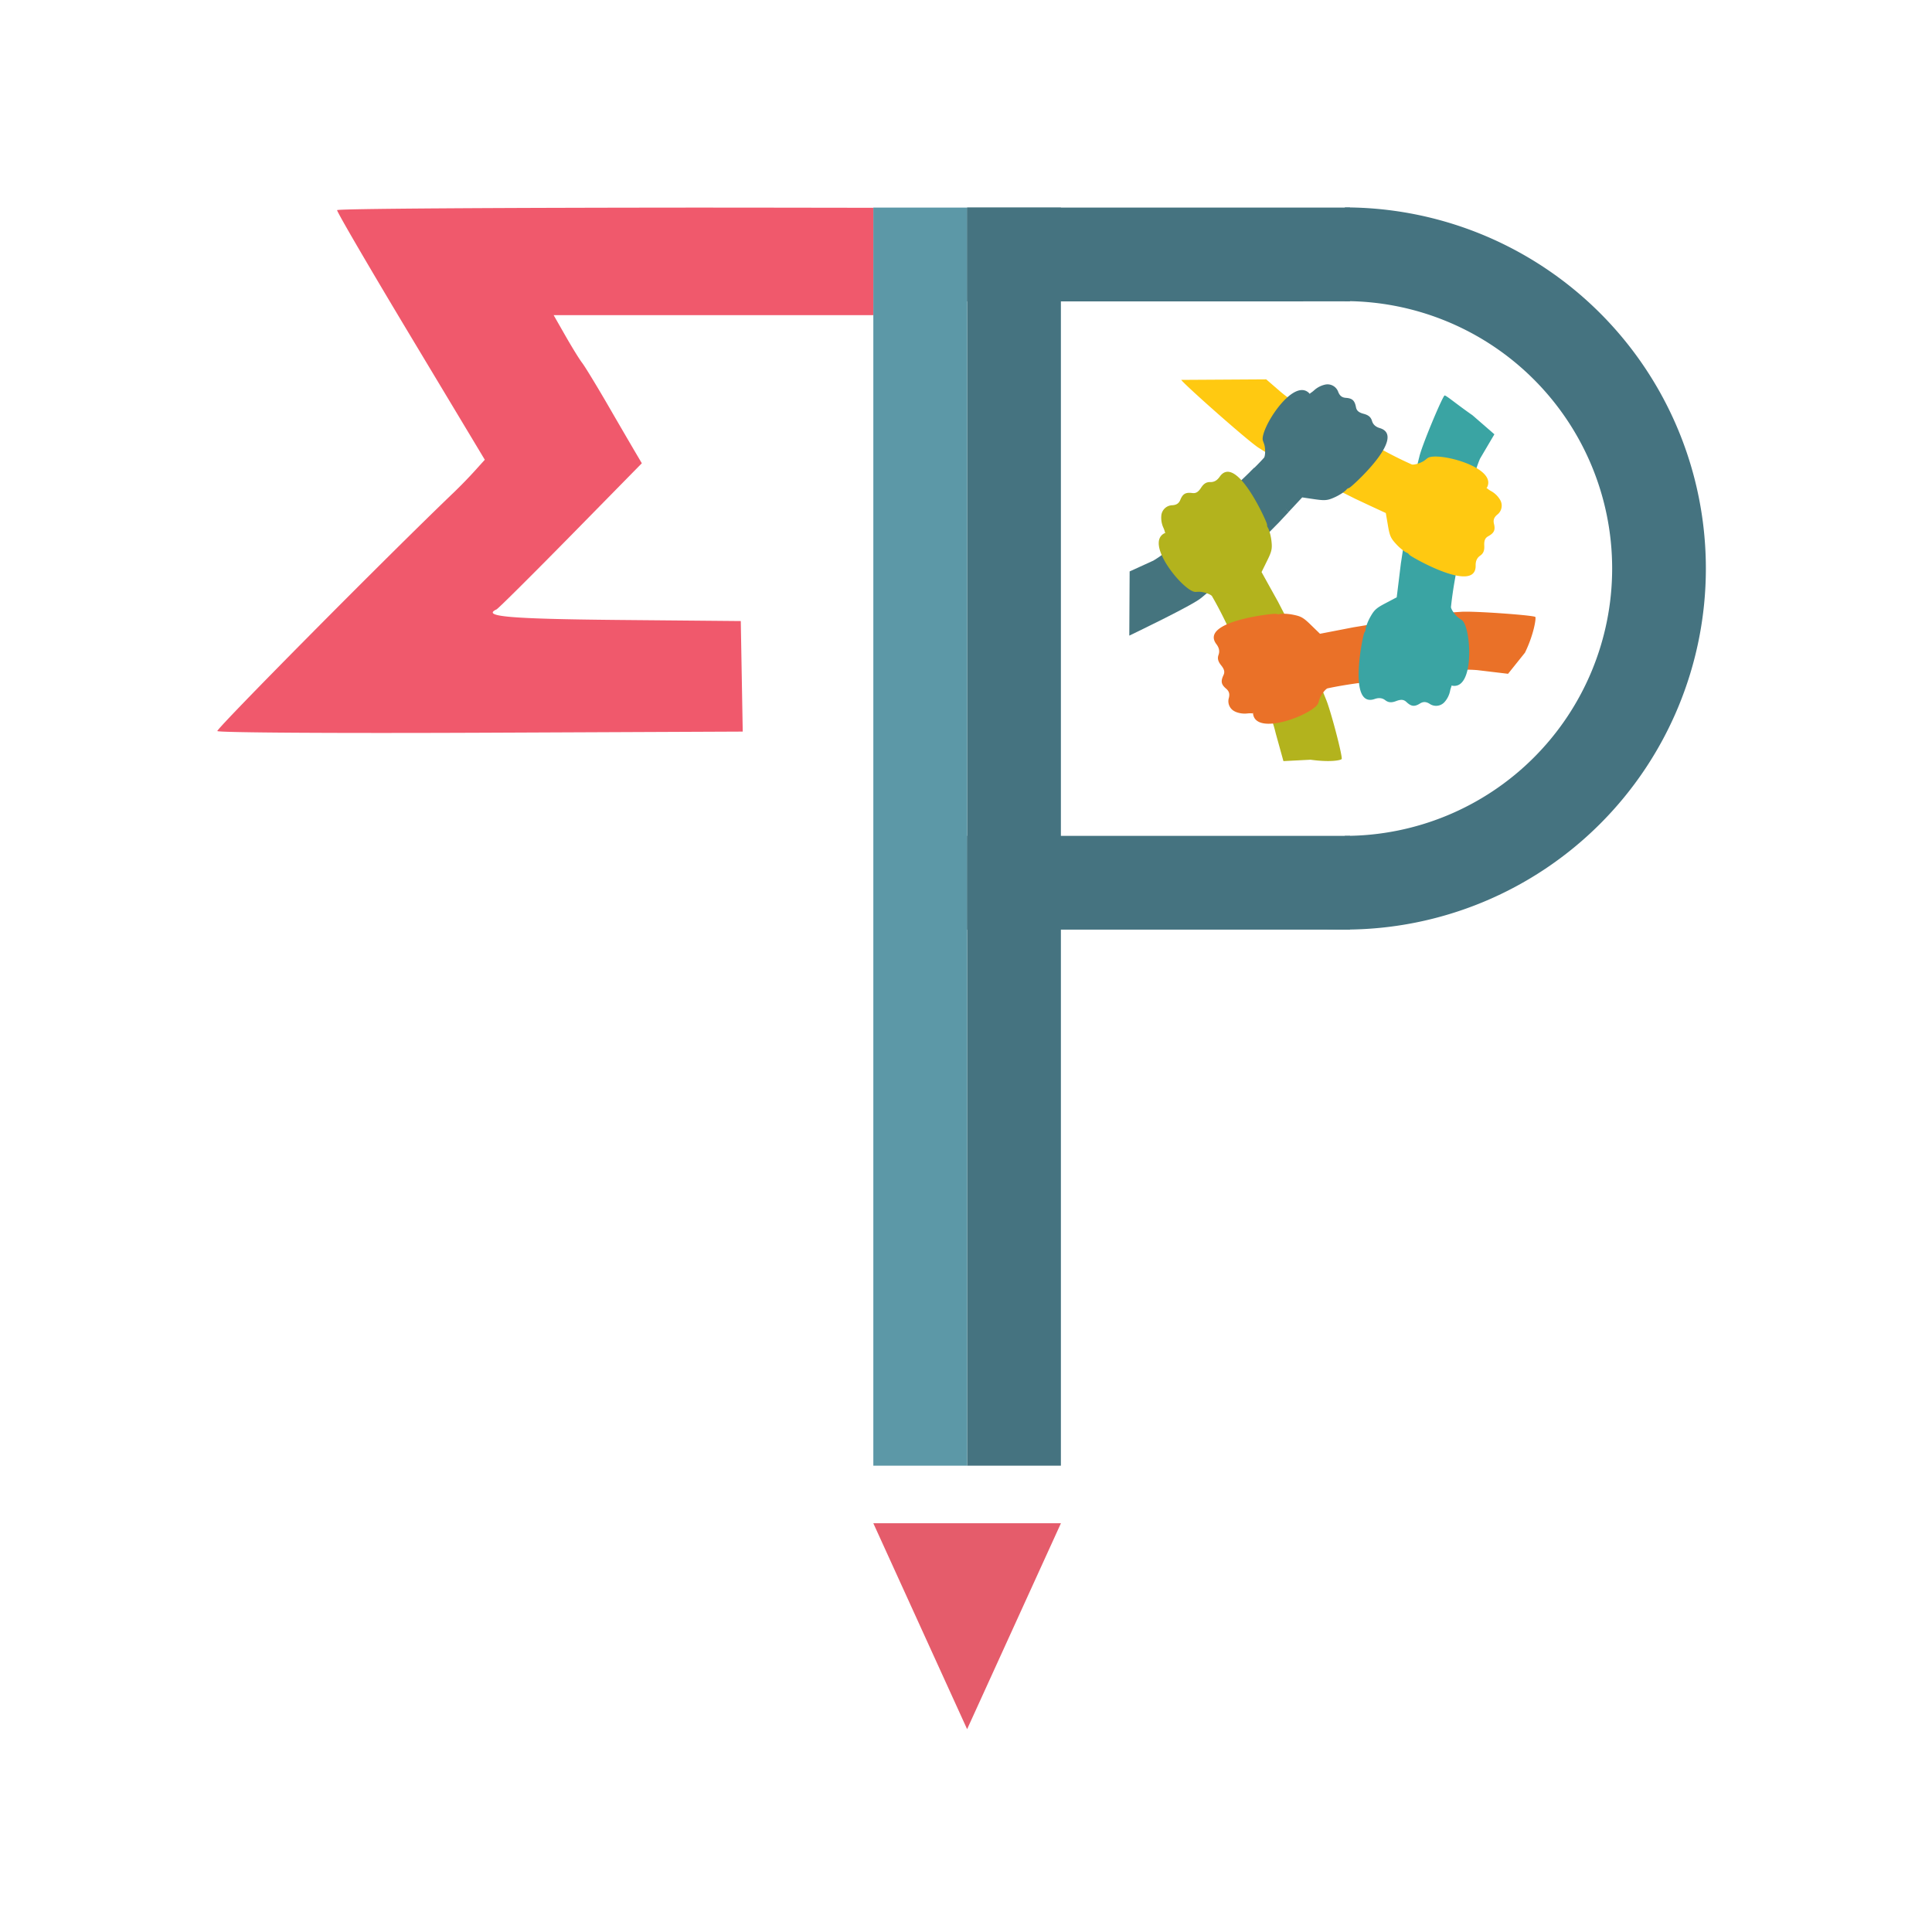 <svg xmlns="http://www.w3.org/2000/svg" width="210" height="210" viewBox="0 0 55.562 55.563"><path fill="#fff" paint-order="stroke fill markers" d="M-.001 0h55.563v55.563H-.001z"/><path d="M-105.51 19.344c0-.14.017-.254.036-.254.02 0 .133.114.252.254.207.241.205.253-.035.253-.168 0-.252-.085-.252-.253z"/><path d="M20.514 5.97c-6.344.003-10.82.031-10.82.074 0 .059.956 1.697 2.124 3.641l2.124 3.537-.284.315a13.517 13.517 0 0 1-.596.614c-1.91 1.828-6.85 6.813-6.812 6.874.028.045 3.44.066 7.58.048l7.53-.033-.028-1.59-.028-1.589-3.56-.032c-3.093-.03-3.896-.1-3.465-.303.052-.024 1.013-.98 2.137-2.123l2.042-2.08-.244-.414a300.62 300.62 0 0 1-.785-1.35c-.3-.514-.608-1.02-.687-1.123-.08-.103-.295-.453-.482-.78l-.338-.592h9.194V5.976c-1.574-.002-3.185-.005-4.602-.005z" fill="#f0596c"/><path d="M27.813 5.97h2.697v36.182h-2.697z" fill="#457380" paint-order="markers fill stroke"/><path d="M25.116 5.97h2.697v36.182h-2.697z" fill="#5c98a7" paint-order="markers fill stroke"/><path d="M27.813 49.73l-2.697-5.922h5.395z" fill="#e55c6b" paint-order="markers fill stroke"/><path d="M27.813 8.668V5.97h11.012v2.697zm0 18.068v-2.697h11.012v2.697z" fill="#457380" paint-order="markers fill stroke"/><path d="M38.676 5.965V8.66a7.69 7.69 0 0 1 7.688 7.69 7.69 7.69 0 0 1-7.69 7.689v2.644h-.944a10.384 10.384 0 0 0 .945.051A10.384 10.384 0 0 0 49.059 16.35 10.384 10.384 0 0 0 38.675 5.965z" fill="#457380" paint-order="markers fill stroke"/><path d="M36.072 13.45c-.62.621-1.446 1.332-2.097 1.924l-.182.241c-.113.15-.35.343-.622.507l-.684.312-.01 1.846s1.85-.884 2.077-1.091c.79-.65 1.497-1.434 2.23-2.168l.274-.294z" fill="#45747e"/><path d="M33.398 14.83a.692.692 0 0 0 .064.356.635.635 0 0 1 .042.128l.018.007c-.662.265.522 1.696.854 1.702.058 0 .108-.009.176.001.122.017.257.069.3.115.522.896.931 1.97 1.37 2.949l.174.247c.108.154.218.438.291.749l.223.805.78-.04c.579.081.891.013.897-.024.017-.12-.333-1.448-.459-1.728-.374-.951-.9-1.866-1.372-2.789l-.238-.428-.237-.428.157-.319c.138-.278.154-.353.126-.588-.018-.149-.066-.32-.107-.38-.026-.038-.01-.072-.026-.105.013-.021-.88-2.047-1.358-1.344-.073.103-.16.151-.265.148-.113-.003-.19.044-.268.165-.08.123-.149.164-.251.15-.192-.024-.273.022-.343.193-.042.103-.108.149-.228.158a.326.326 0 0 0-.32.3z" fill="#b3b31d"/><path d="M35.528 20.469a.693.693 0 0 0 .358.048.707.707 0 0 1 .134 0l.014-.015c.047.712 1.773.027 1.88-.286.02-.056.026-.106.057-.167.054-.11.145-.223.202-.251 1.013-.218 2.162-.276 3.228-.392l.289-.088c.18-.055.484-.072.801-.045l.879.105.486-.607c.257-.524.33-1.013.296-1.03-.109-.053-1.847-.177-2.153-.144-1.02.062-2.054.28-3.077.444l-.48.093-.481.093-.255-.248c-.222-.217-.287-.254-.52-.3-.147-.03-.324-.037-.394-.017-.044.013-.073-.012-.109-.008-.015-.019-2.217.205-1.697.877.075.101.094.199.059.298-.039.106-.017.193.074.306.092.114.11.191.066.284-.083.175-.065.267.076.386.085.073.109.149.08.266a.326.326 0 0 0 .188.397z" fill="#ea7128"/><path d="M41.548 20.185a.684.684 0 0 0 .157-.326.698.698 0 0 1 .041-.128l-.01-.017c.692.175.574-1.678.31-1.878-.047-.035-.092-.057-.142-.104-.088-.086-.168-.207-.176-.27.106-1.031.406-2.141.625-3.19l.005-.303c.003-.188.082-.483.205-.776l.414-.703-.629-.547c-.495-.345-.78-.595-.807-.567-.084.087-.661 1.466-.724 1.767-.256.99-.368 2.04-.53 3.064l-.059.485-.06.486-.314.166c-.275.144-.331.195-.447.402-.073.13-.134.297-.137.37-.001.045-.034.065-.04.1-.024.01-.492 2.173.309 1.885.118-.04.217-.028.3.037.09.069.18.076.314.024.137-.052.217-.045.292.025.14.133.233.144.39.047.095-.059.175-.057.278.006a.326.326 0 0 0 .435-.055z" fill="#3aa4a3"/><path d="M43.139 14.371a.688.688 0 0 0-.261-.25.698.698 0 0 1-.11-.077l-.019.003c.38-.603-1.418-1.064-1.69-.874-.048.033-.082.07-.143.102-.108.058-.249.096-.31.084-.95-.419-1.912-1.047-2.842-1.58l-.286-.099c-.178-.06-.434-.226-.675-.434l-.388-.336-2.443.015c.056.108 1.978 1.814 2.244 1.965.862.551 1.826.982 2.75 1.45l.443.208.445.206.06.35c.051.307.082.376.244.55.101.11.24.22.309.245.043.015.052.053.083.07.002.025 1.915 1.138 1.888.288-.001-.125.041-.215.128-.275.093-.064.128-.146.12-.29-.007-.148.024-.22.114-.27.17-.094.209-.178.165-.357-.026-.108 0-.184.092-.262a.326.326 0 0 0 .082-.432z" fill="#ffc911"/><path d="M35.96 13.57l1.098 1.156.058-.063.334-.358.352.052c.308.045.383.037.599-.063.135-.063.283-.161.327-.219.029-.036.067-.032.093-.057.024.006 1.674-1.469.857-1.707-.12-.037-.192-.105-.221-.207-.033-.108-.1-.166-.24-.203-.142-.038-.202-.09-.221-.192-.036-.19-.105-.254-.29-.267-.11-.008-.174-.057-.219-.168a.326.326 0 0 0-.386-.211.694.694 0 0 0-.317.17.777.777 0 0 1-.109.08l-.002.02c-.457-.548-1.45 1.02-1.354 1.337.018.056.04.1.053.168.02.12.014.265-.016.321-.124.14-.261.274-.397.41z" fill="#45747e"/></svg>